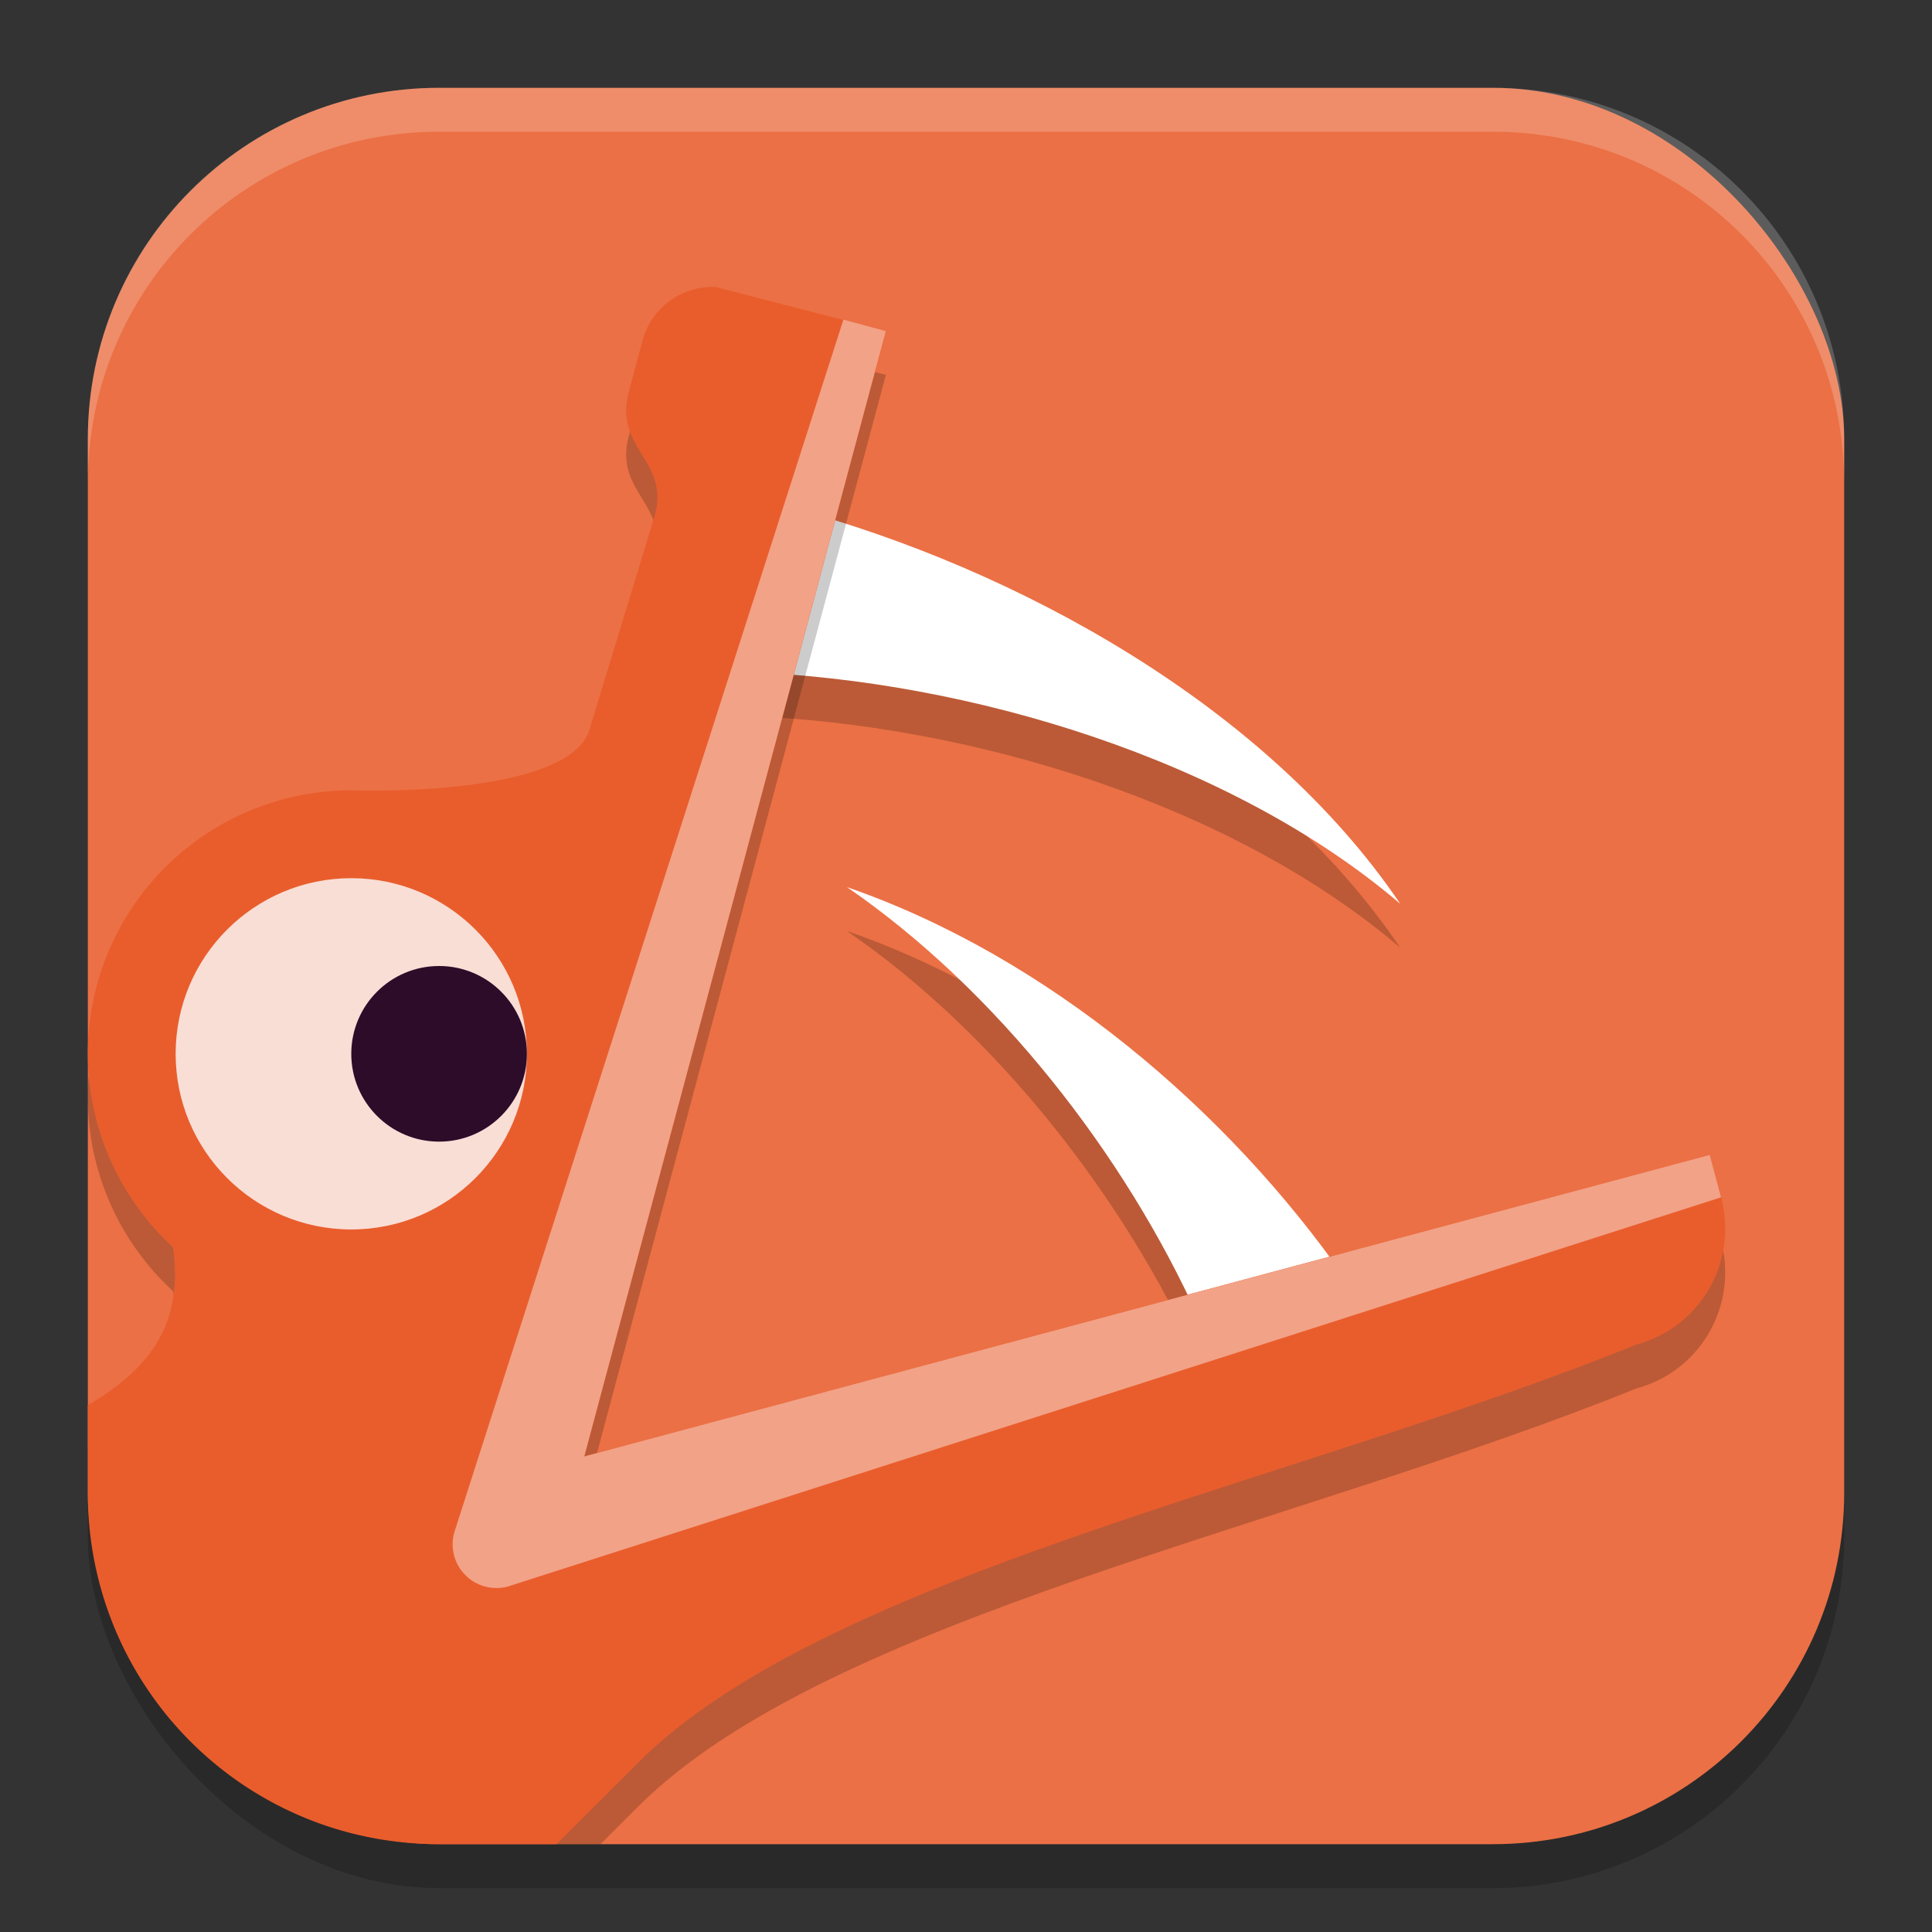 <svg xmlns="http://www.w3.org/2000/svg" width="22" height="22" version="1.1">
 <rect width="100%" height="100%" fill="#333333" stroke="none"/>
 <g transform="translate(-1,-1)">
  <rect style="opacity:0.2" width="20" height="20" x="2" y="2.5" rx="4" ry="4"/>
  <rect style="fill:#eb7045" width="20" height="20" x="2" y="2" rx="4" ry="4"/>
  <path style="opacity:0.2" d="M 10,7.277 9.497,9.153 C 12.026,9.245 15.015,10.143 16.945,11.792 15.414,9.53 12.575,7.971 10,7.277 Z M 10.645,11.602 C 12.347,12.771 13.807,14.645 14.647,16.507 L 16.318,16.06 C 14.977,14.137 12.922,12.389 10.645,11.602 Z"/>
  <path style="fill:#ffffff" d="M 10,6.777 9.497,8.653 C 12.026,8.745 15.015,9.643 16.945,11.292 15.414,9.03 12.575,7.471 10,6.777 Z M 10.645,11.102 C 12.347,12.271 13.807,14.145 14.647,16.007 L 16.318,15.56 C 14.977,13.637 12.922,11.889 10.645,11.102 Z"/>
  <path style="opacity:0.2" d="M 2,13.5 C 2.002,14.339 2.354,15.138 2.973,15.705 3.057,16.39 2.896,16.983 2,17.5 V 18 C 2,20.216 3.784,22 6,22 H 7.838 L 8.266,21.572 C 10.411,19.429 15.754,18.383 19.629,16.812 20.362,16.618 20.794,15.866 20.598,15.133 L 20.469,14.65 C 16.197,15.795 11.926,16.939 7.654,18.084 L 11.088,5.269 9.162,4.771 V 4.769 C 8.779,4.746 8.42,4.993 8.316,5.379 L 8.16,5.963 C 7.985,6.618 8.647,6.745 8.449,7.393 L 7.701,9.844 C 7.392,10.589 5,10.5 5,10.5 3.343,10.5 2,11.843 2,13.5 Z"/>
  <path style="fill:#e95d2d" d="M 9.162,4.269 C 8.779,4.246 8.42,4.493 8.316,4.879 L 8.16,5.463 C 7.985,6.118 8.647,6.245 8.449,6.893 L 7.701,9.344 C 7.392,10.089 5,10 5,10 A 3,3 0 0 0 2,13 3,3 0 0 0 2.973,15.205 C 3.057,15.89 2.896,16.483 2,17 V 18 C 2,20.216 3.784,22 6,22 H 7.336 L 8.266,21.072 C 10.411,18.929 15.754,17.883 19.629,16.312 20.362,16.117 20.794,15.366 20.598,14.633 L 20.469,14.15 C 16.197,15.295 11.926,16.439 7.654,17.584 L 11.088,4.769 9.162,4.271 Z"/>
  <path style="fill:#f2a287" d="M 10.604,4.64 6.171,18.456 C 6.128,18.619 6.169,18.793 6.282,18.918 6.407,19.058 6.601,19.115 6.783,19.066 L 20.598,14.634 20.469,14.151 7.653,17.585 11.087,4.77 Z"/>
  <circle style="fill:#f9ded5" cx="5" cy="13" r="2"/>
  <circle style="fill:#2d0c2a" cx="6" cy="13" r="1"/>
  <path style="opacity:0.2;fill:#ffffff" d="M 6,2 C 3.784,2 2,3.784 2,6 V 6.5 C 2,4.284 3.784,2.5 6,2.5 H 18 C 20.216,2.5 22,4.284 22,6.5 V 6 C 22,3.784 20.216,2 18,2 Z"/>
 </g>
</svg>

